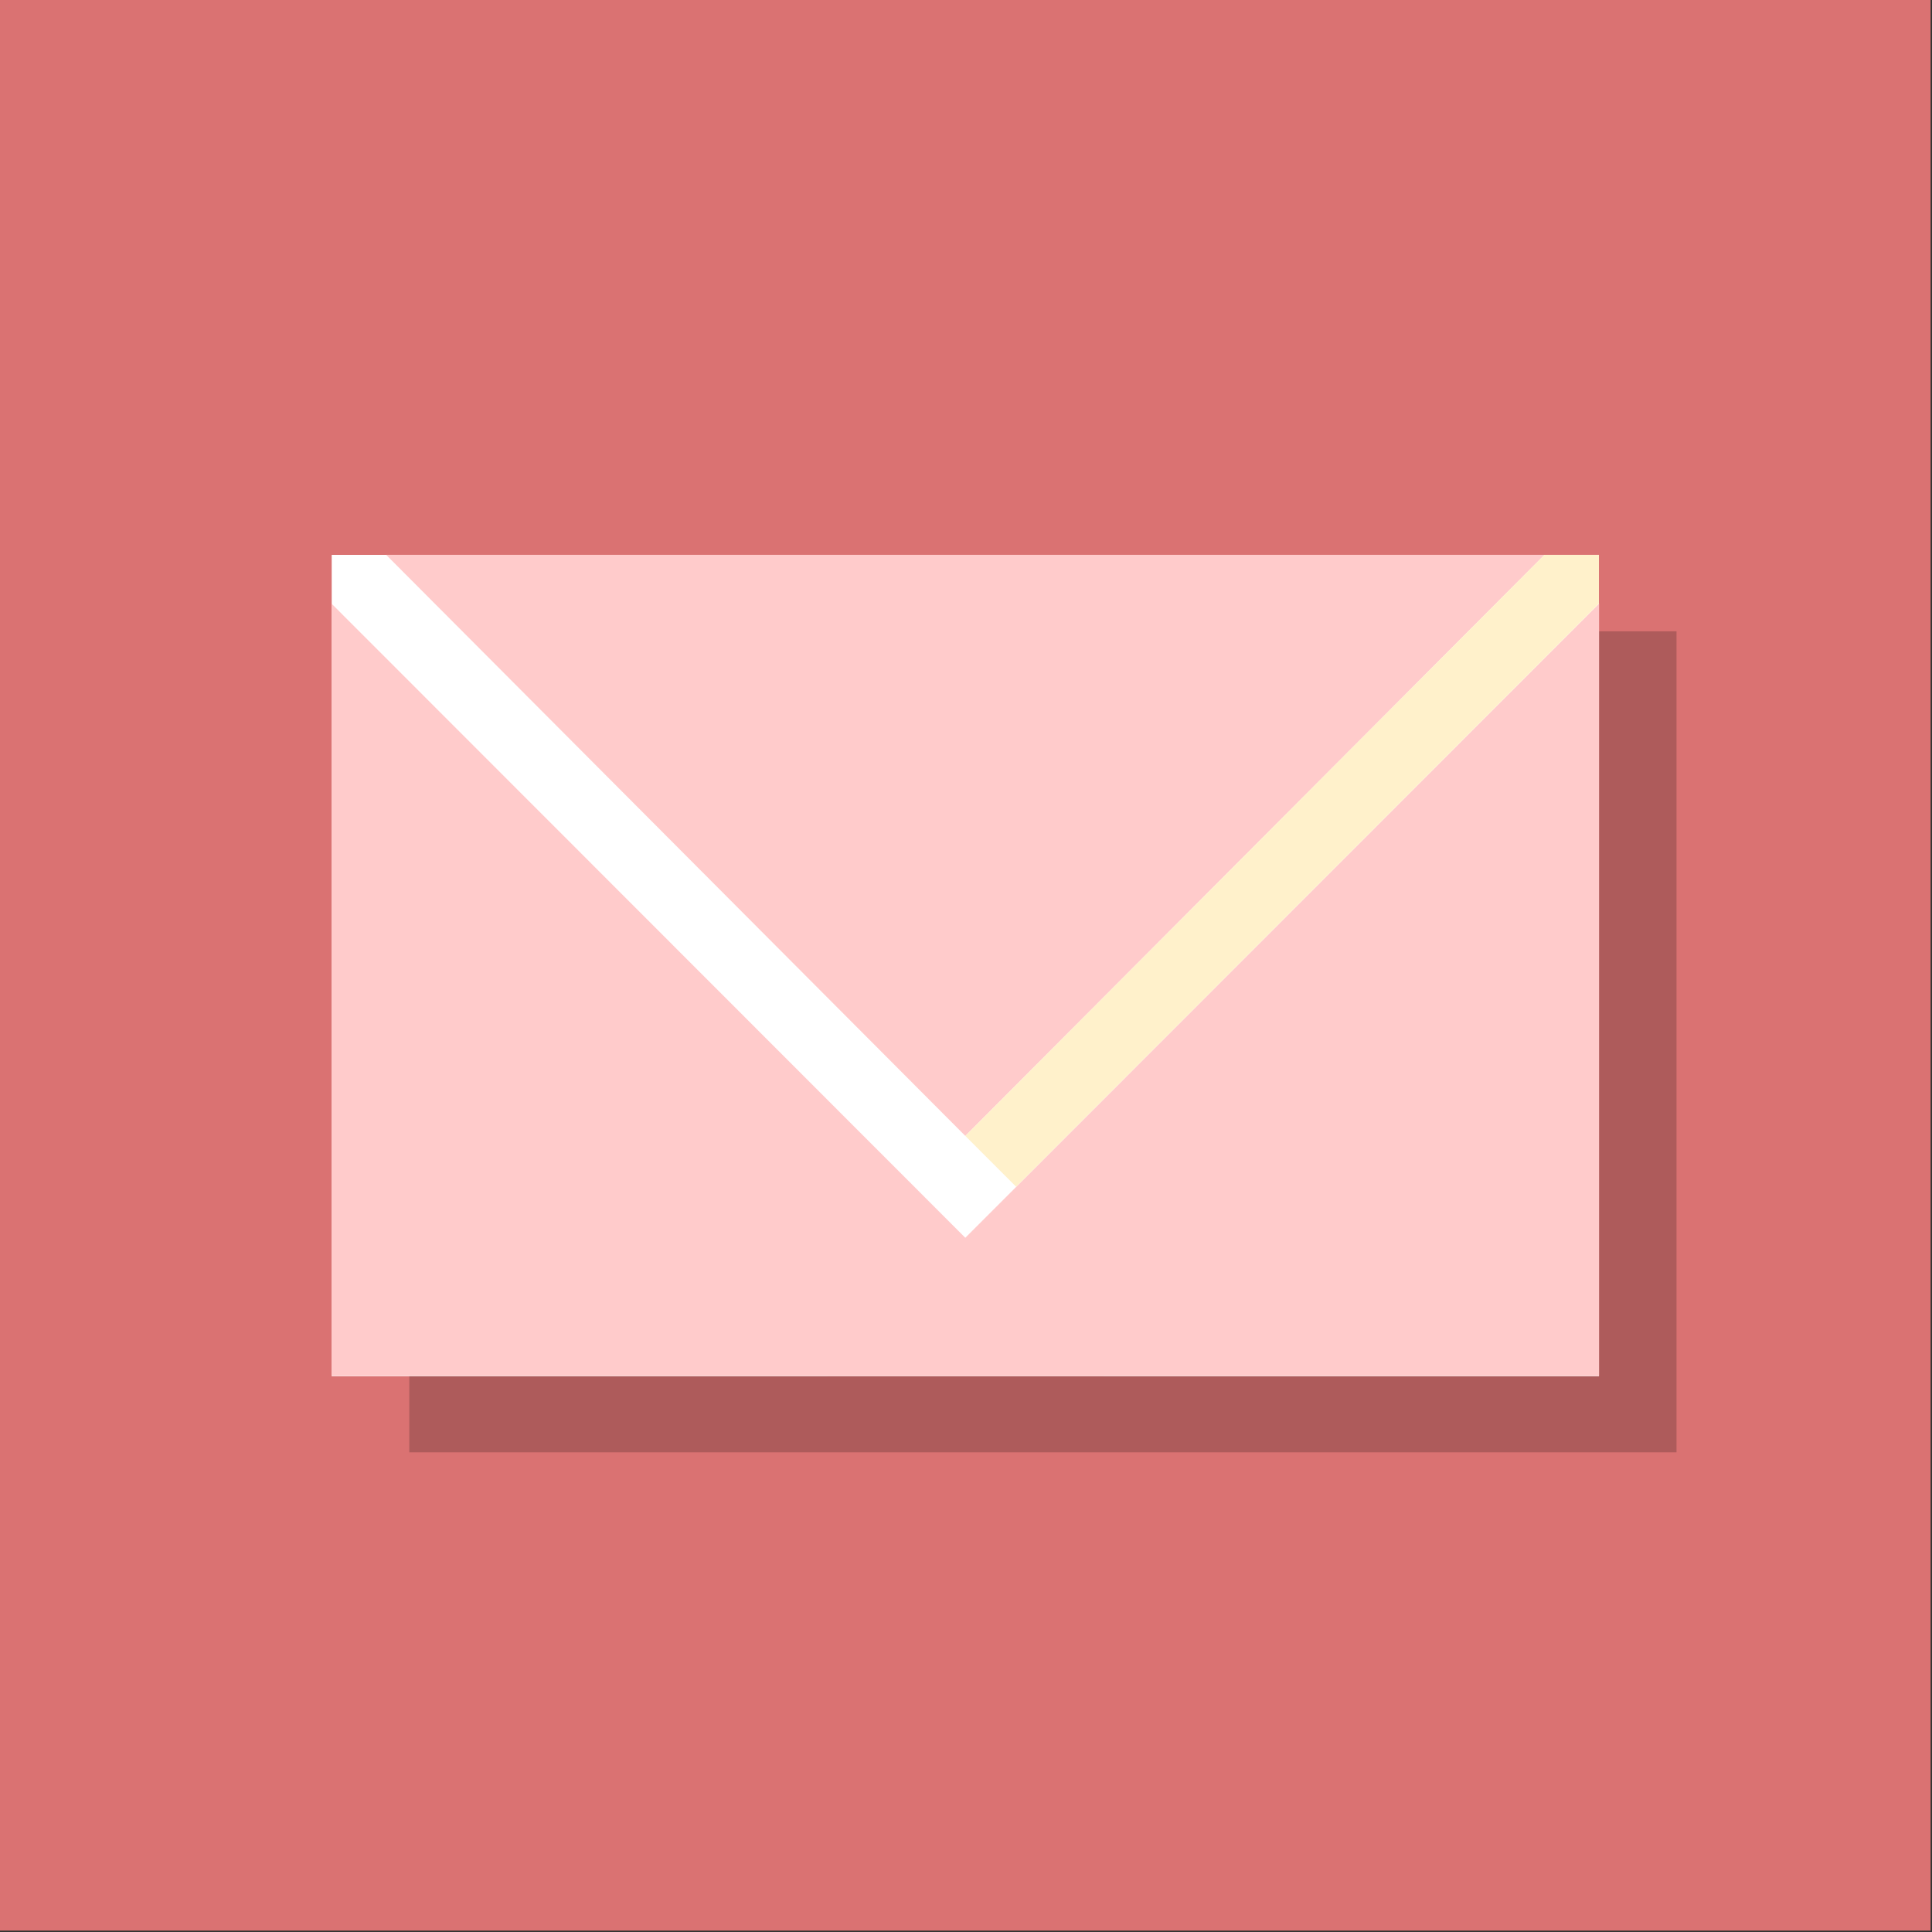 <?xml version="1.0" encoding="UTF-8" standalone="no"?><!DOCTYPE svg PUBLIC "-//W3C//DTD SVG 1.1//EN" "http://www.w3.org/Graphics/SVG/1.1/DTD/svg11.dtd"><svg width="100%" height="100%" viewBox="0 0 417 417" version="1.1" xmlns="http://www.w3.org/2000/svg" xmlns:xlink="http://www.w3.org/1999/xlink" xml:space="preserve" xmlns:serif="http://www.serif.com/" style="fill-rule:evenodd;clip-rule:evenodd;stroke-linejoin:round;stroke-miterlimit:2;"><rect x="0" y="0" width="417" height="417" fill="#333333" stroke="none"/><g transform="matrix(4.167,0,0,4.167,0,0)"><rect x="0" y="0" width="100" height="100" style="fill:#da7272;"/><g transform="matrix(1,0,0,1,4.019,4.034)"><rect x="17.181" y="28.666" width="65.639" height="42.526" style="fill-opacity:0.2;"/></g><g id="Envelope"><g transform="matrix(1,0,0,1.251,1.42109e-14,19.123)"><rect x="17.181" y="7.688" width="65.639" height="34.007" style="fill:#fff;"/></g><g transform="matrix(4.747,0,0,4.613,-254.96,-13.664)"><path d="M71.158,9.74l-0,8.671l-8.421,-0l8.421,-8.671Z" style="fill:#ffcbcb;"/></g><g transform="matrix(-4.747,0,0,4.613,354.961,-13.664)"><path d="M71.158,9.74l-0,8.671l-8.421,-0l8.421,-8.671Z" style="fill:#ffcbcb;"/></g><g transform="matrix(-1,-1.22465e-16,1.22465e-16,-1,100,87.574)"><path d="M50,28.737l30,30.1l-60,-0l30,-30.1Z" style="fill:#ffcbcb;"/></g><g transform="matrix(1,0,0,1,2.631,-2.633)"><path d="M77.369,31.37l2.82,-0l0,2.526l-30.188,30.207l-2.631,-2.632l29.999,-30.101Z" style="fill:#fff1cb;"/></g></g></g></svg>